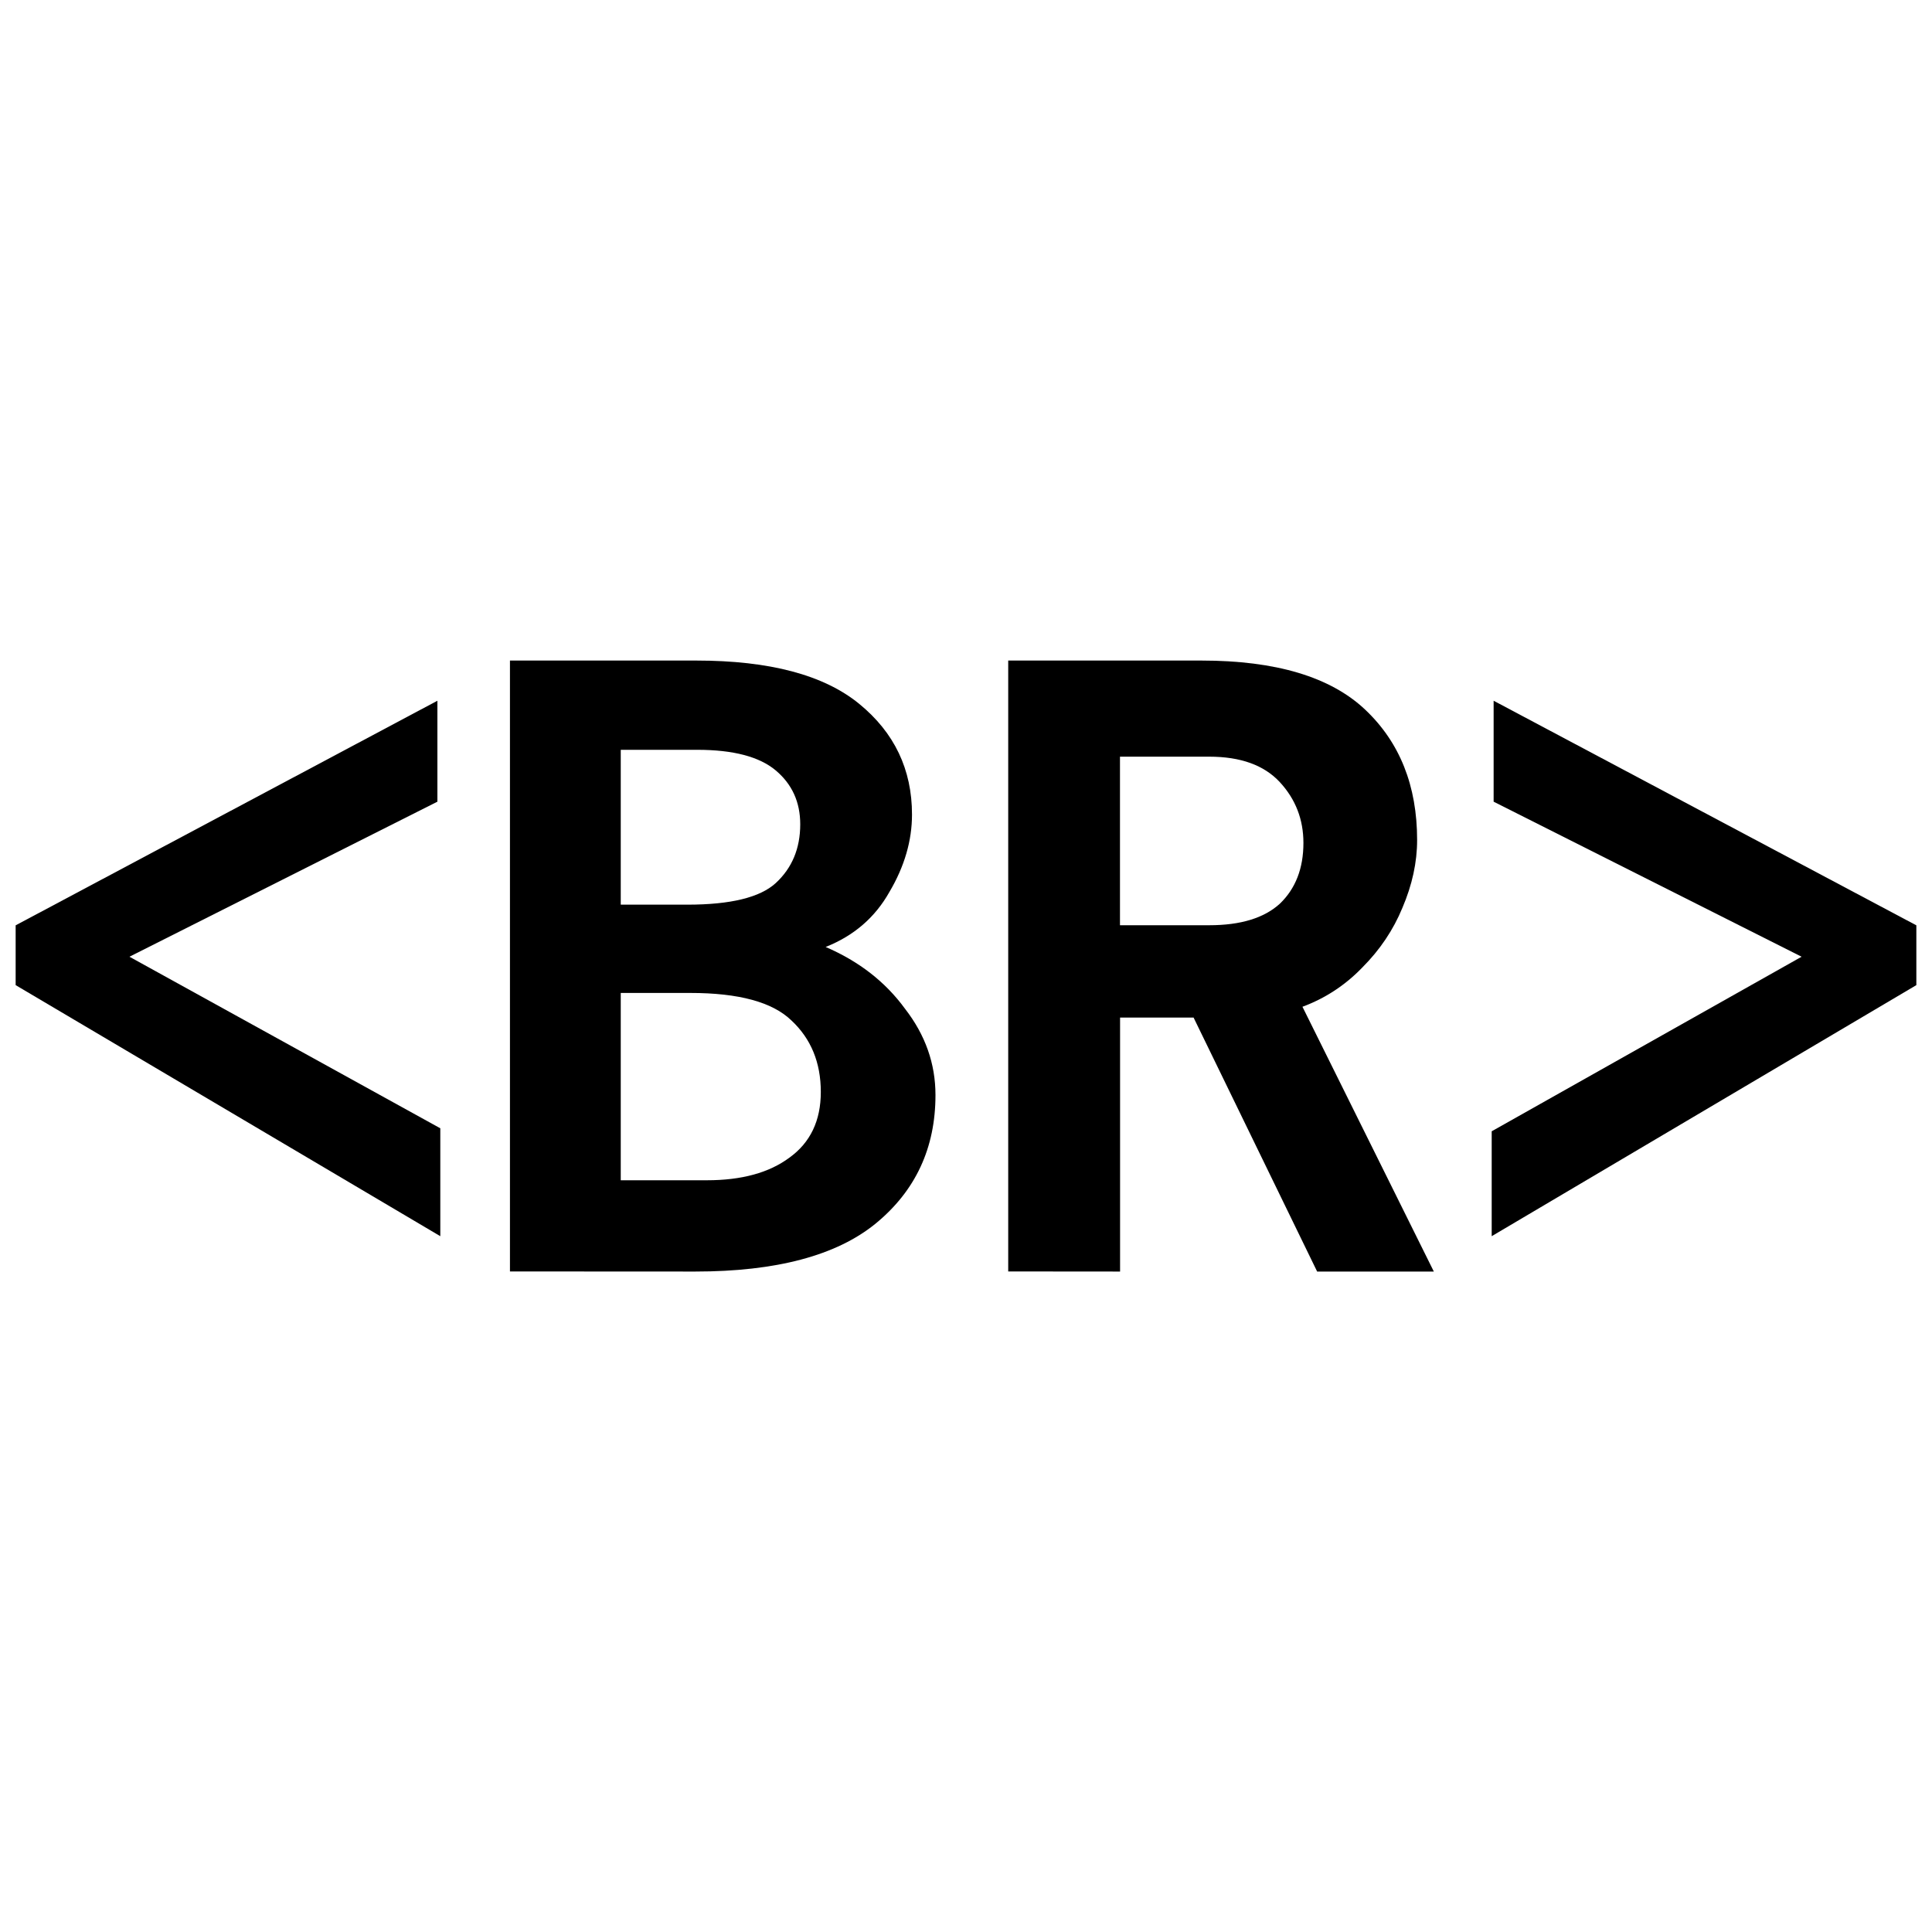 <?xml version="1.0" encoding="UTF-8" standalone="no"?>
<svg
   xmlns:dc="http://purl.org/dc/elements/1.1/"
   xmlns:cc="http://creativecommons.org/ns#"
   xmlns:rdf="http://www.w3.org/1999/02/22-rdf-syntax-ns#"
   xmlns:svg="http://www.w3.org/2000/svg"
   xmlns="http://www.w3.org/2000/svg"
   xmlns:sodipodi="http://sodipodi.sourceforge.net/DTD/sodipodi-0.dtd"
   xmlns:inkscape="http://www.inkscape.org/namespaces/inkscape"
   width="20mm"
   height="20mm"
   viewBox="0 0 20 20"
   version="1.1"
   id="svg10280"
   inkscape:version="1.0.2 (e86c870879, 2021-01-15, custom)"
   sodipodi:docname="br-icon.svg">
  <defs
     id="defs10274" />
  <sodipodi:namedview
     id="base"
     pagecolor="#ffffff"
     bordercolor="#666666"
     borderopacity="1.0"
     inkscape:pageopacity="0.0"
     inkscape:pageshadow="2"
     inkscape:zoom="7.9195959"
     inkscape:cx="67.55002"
     inkscape:cy="50.028206"
     inkscape:document-units="mm"
     inkscape:current-layer="text11477"
     inkscape:document-rotation="0"
     showgrid="true"
     inkscape:window-width="1920"
     inkscape:window-height="1011"
     inkscape:window-x="0"
     inkscape:window-y="0"
     inkscape:window-maximized="1">
    <inkscape:grid
       type="xygrid"
       id="grid11187"
       enabled="false"
       empspacing="15"
       visible="false" />
  </sodipodi:namedview>
  <g
     inkscape:label="Layer 1"
     inkscape:groupmode="layer"
     id="layer1">
    <g
       aria-label="&lt;BR&gt;"
       id="text11477"
       style="font-size:10.152px;line-height:1.25;font-family:'Alte DIN 1451 Mittelschrift';-inkscape-font-specification:'Alte DIN 1451 Mittelschrift';stroke-width:0.692">
      <path
         d="M 4.558,12.797 0.162,10.198 V 9.579 L 4.528,7.254 V 8.299 L 1.34,9.904 4.558,11.68 Z"
         style="font-style:normal;font-variant:normal;font-weight:bold;font-stretch:normal;font-family:Inconsolata;-inkscape-font-specification:Inconsolata;stroke-width:0.692"
         id="path834" />
      <path
         d="M 5.279,13.162 V 6.838 h 1.929 q 1.137,0 1.685,0.447 0.548,0.447 0.548,1.147 0,0.406 -0.234,0.802 -0.223,0.396 -0.66,0.569 0.518,0.223 0.822,0.64 0.315,0.406 0.315,0.893 0,0.822 -0.619,1.33 -0.609,0.497 -1.868,0.497 z M 6.426,9.365 h 0.69 q 0.67,0 0.914,-0.223 0.254,-0.234 0.254,-0.609 0,-0.345 -0.254,-0.558 -0.254,-0.213 -0.812,-0.213 H 6.426 Z m 0,2.853 h 0.893 q 0.538,0 0.853,-0.234 0.325,-0.234 0.325,-0.68 0,-0.457 -0.305,-0.741 Q 7.898,10.279 7.147,10.279 H 6.426 Z"
         style="font-style:normal;font-variant:normal;font-weight:bold;font-stretch:normal;font-family:Inconsolata;-inkscape-font-specification:Inconsolata;stroke-width:0.692"
         id="path836" />
      <path
         d="M 10.437,13.162 V 6.838 h 2 q 1.157,0 1.695,0.508 0.538,0.508 0.538,1.35 0,0.345 -0.152,0.701 -0.142,0.345 -0.416,0.619 -0.264,0.274 -0.619,0.406 l 1.36,2.741 h -1.208 l -1.279,-2.629 h -0.761 v 2.629 z m 1.157,-3.584 h 0.924 q 0.487,0 0.731,-0.223 0.244,-0.234 0.244,-0.629 0,-0.365 -0.244,-0.629 -0.244,-0.264 -0.731,-0.264 h -0.924 z"
         style="font-style:normal;font-variant:normal;font-weight:bold;font-stretch:normal;font-family:Inconsolata;-inkscape-font-specification:Inconsolata;stroke-width:0.692"
         id="path838" />
      <path
         d="M 15.442,12.797 V 11.711 L 18.65,9.904 15.462,8.299 V 7.254 l 4.376,2.325 v 0.619 z"
         style="font-style:normal;font-variant:normal;font-weight:bold;font-stretch:normal;font-family:Inconsolata;-inkscape-font-specification:Inconsolata;stroke-width:0.692"
         id="path840" />
    </g>
    <rect
       style="fill:none;stroke:none;stroke-width:0;stroke-opacity:0.65"
       id="rect11749"
       width="20.153"
       height="20.115"
       x="0"
       y="0" />
  </g>
</svg>
